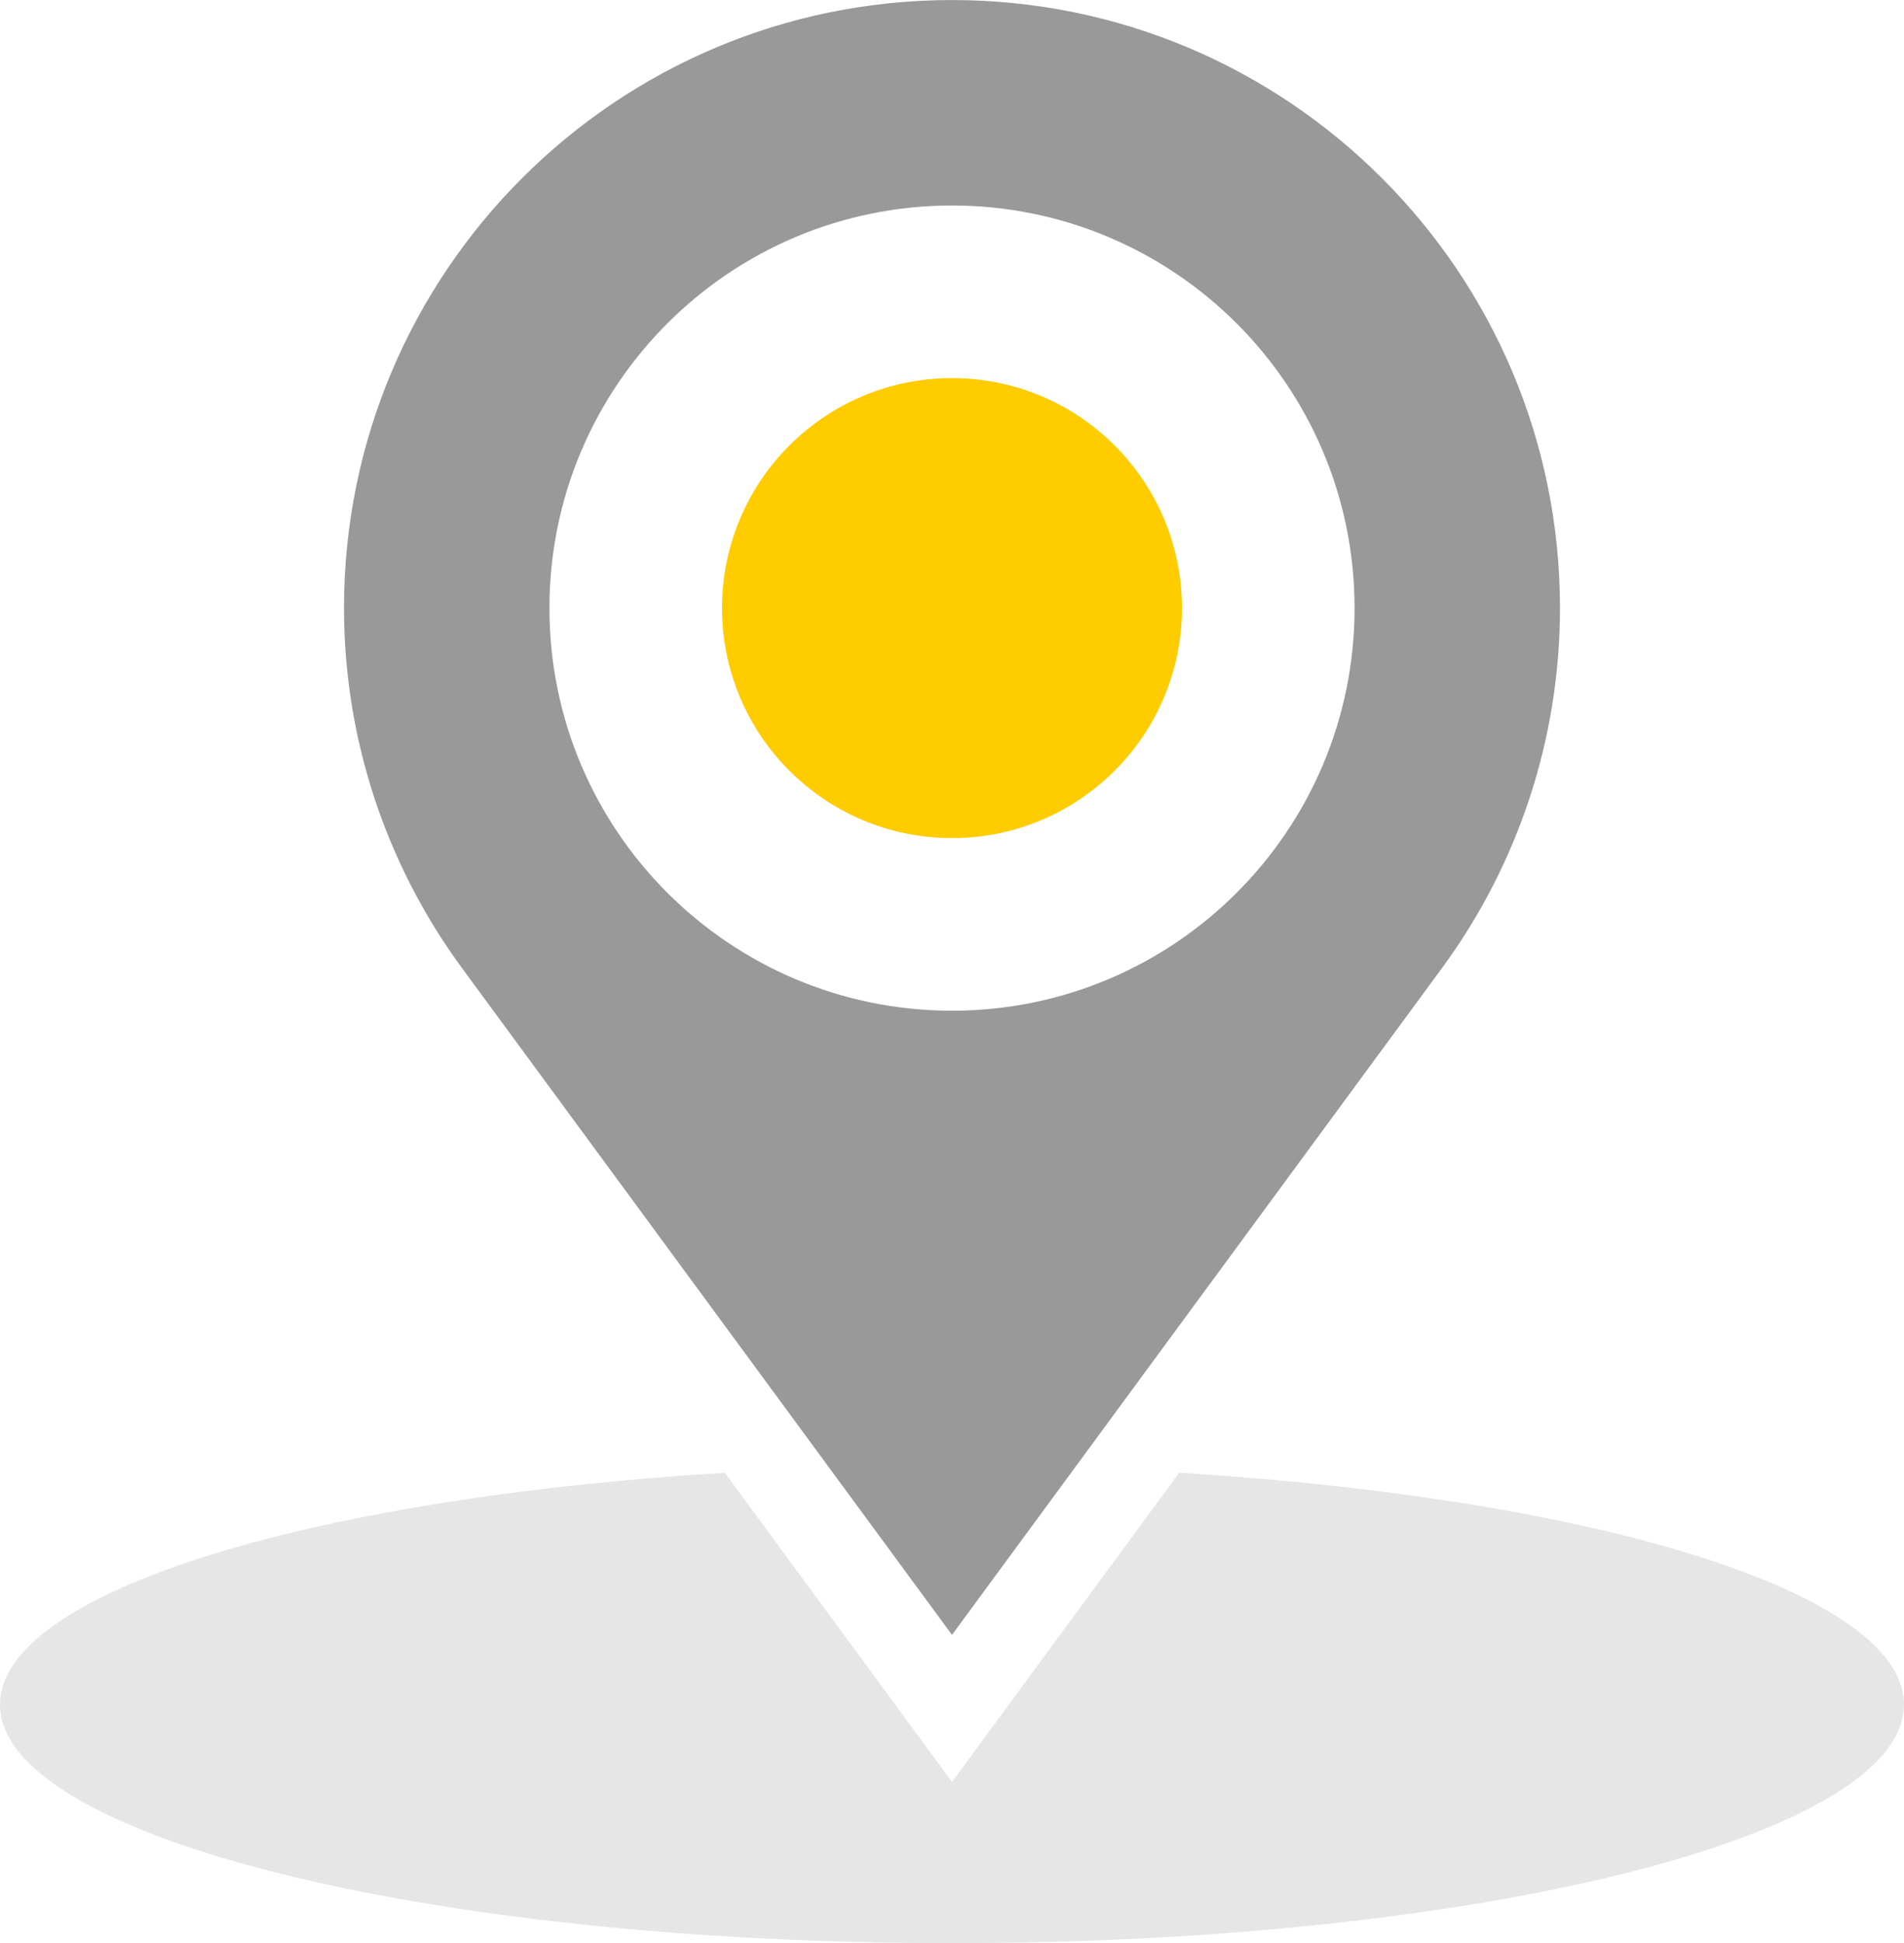 <?xml version="1.0" encoding="UTF-8"?>
<!DOCTYPE svg PUBLIC "-//W3C//DTD SVG 1.1//EN" "http://www.w3.org/Graphics/SVG/1.1/DTD/svg11.dtd">
<!--Creator: CorelDRAW-->
<svg xmlns="http://www.w3.org/2000/svg" xml:space="preserve" width="10mm" height="10.205mm" version="1.1" style="shape-rendering:geometricPrecision;text-rendering:geometricPrecision;image-rendering:optimizeQuality;fill-rule:evenodd;clip-rule:evenodd" viewBox="0 0 171246.58 174750.14" xmlns:xlink="http://www.w3.org/1999/xlink" xmlns:xodm="http://www.corel.com/coreldraw/odm/2003">
    <g id="Ebene_x0020_1">
        <g id="_105553250047584">
            <path d="M129710.67 87036.02l-44087.38 59988.7 -44087.38 -59988.7c-6885.55,-9380.51 -10596.31,-20713.16 -10596.31,-32350.61 0,-30201.55 24482.14,-54685.41 54683.69,-54685.41 30201.55,0 54683.69,24483.86 54683.69,54685.41 0,11637.45 -3710.76,22970.1 -10596.31,32350.61zm-44087.38 3856.32c-19997.38,0 -36206.93,-16211.26 -36206.93,-36206.93 0,-19997.38 16209.55,-36206.93 36206.93,-36206.93 19997.38,0 36206.93,16209.55 36206.93,36206.93 0,19995.66 -16209.55,36206.93 -36206.93,36206.93z" style="fill:#999999"/>
            <path d="M106055.61 132448.79c38282.35,2356.26 65190.96,10964.48 65190.96,20843.3 0,11851.5 -38333.73,21458.05 -85623.29,21458.05 -47289.56,0 -85623.29,-9606.55 -85623.29,-21458.05 0,-9878.82 26910.32,-18487.04 65192.68,-20843.3l20430.61 27800.77 20432.32 -27800.77z" style="fill:#E6E6E6"/>
            <circle cx="85623.29" cy="54685.41" r="20684.05" style="fill:#FFCC00"/>
        </g>
    </g>
</svg>
